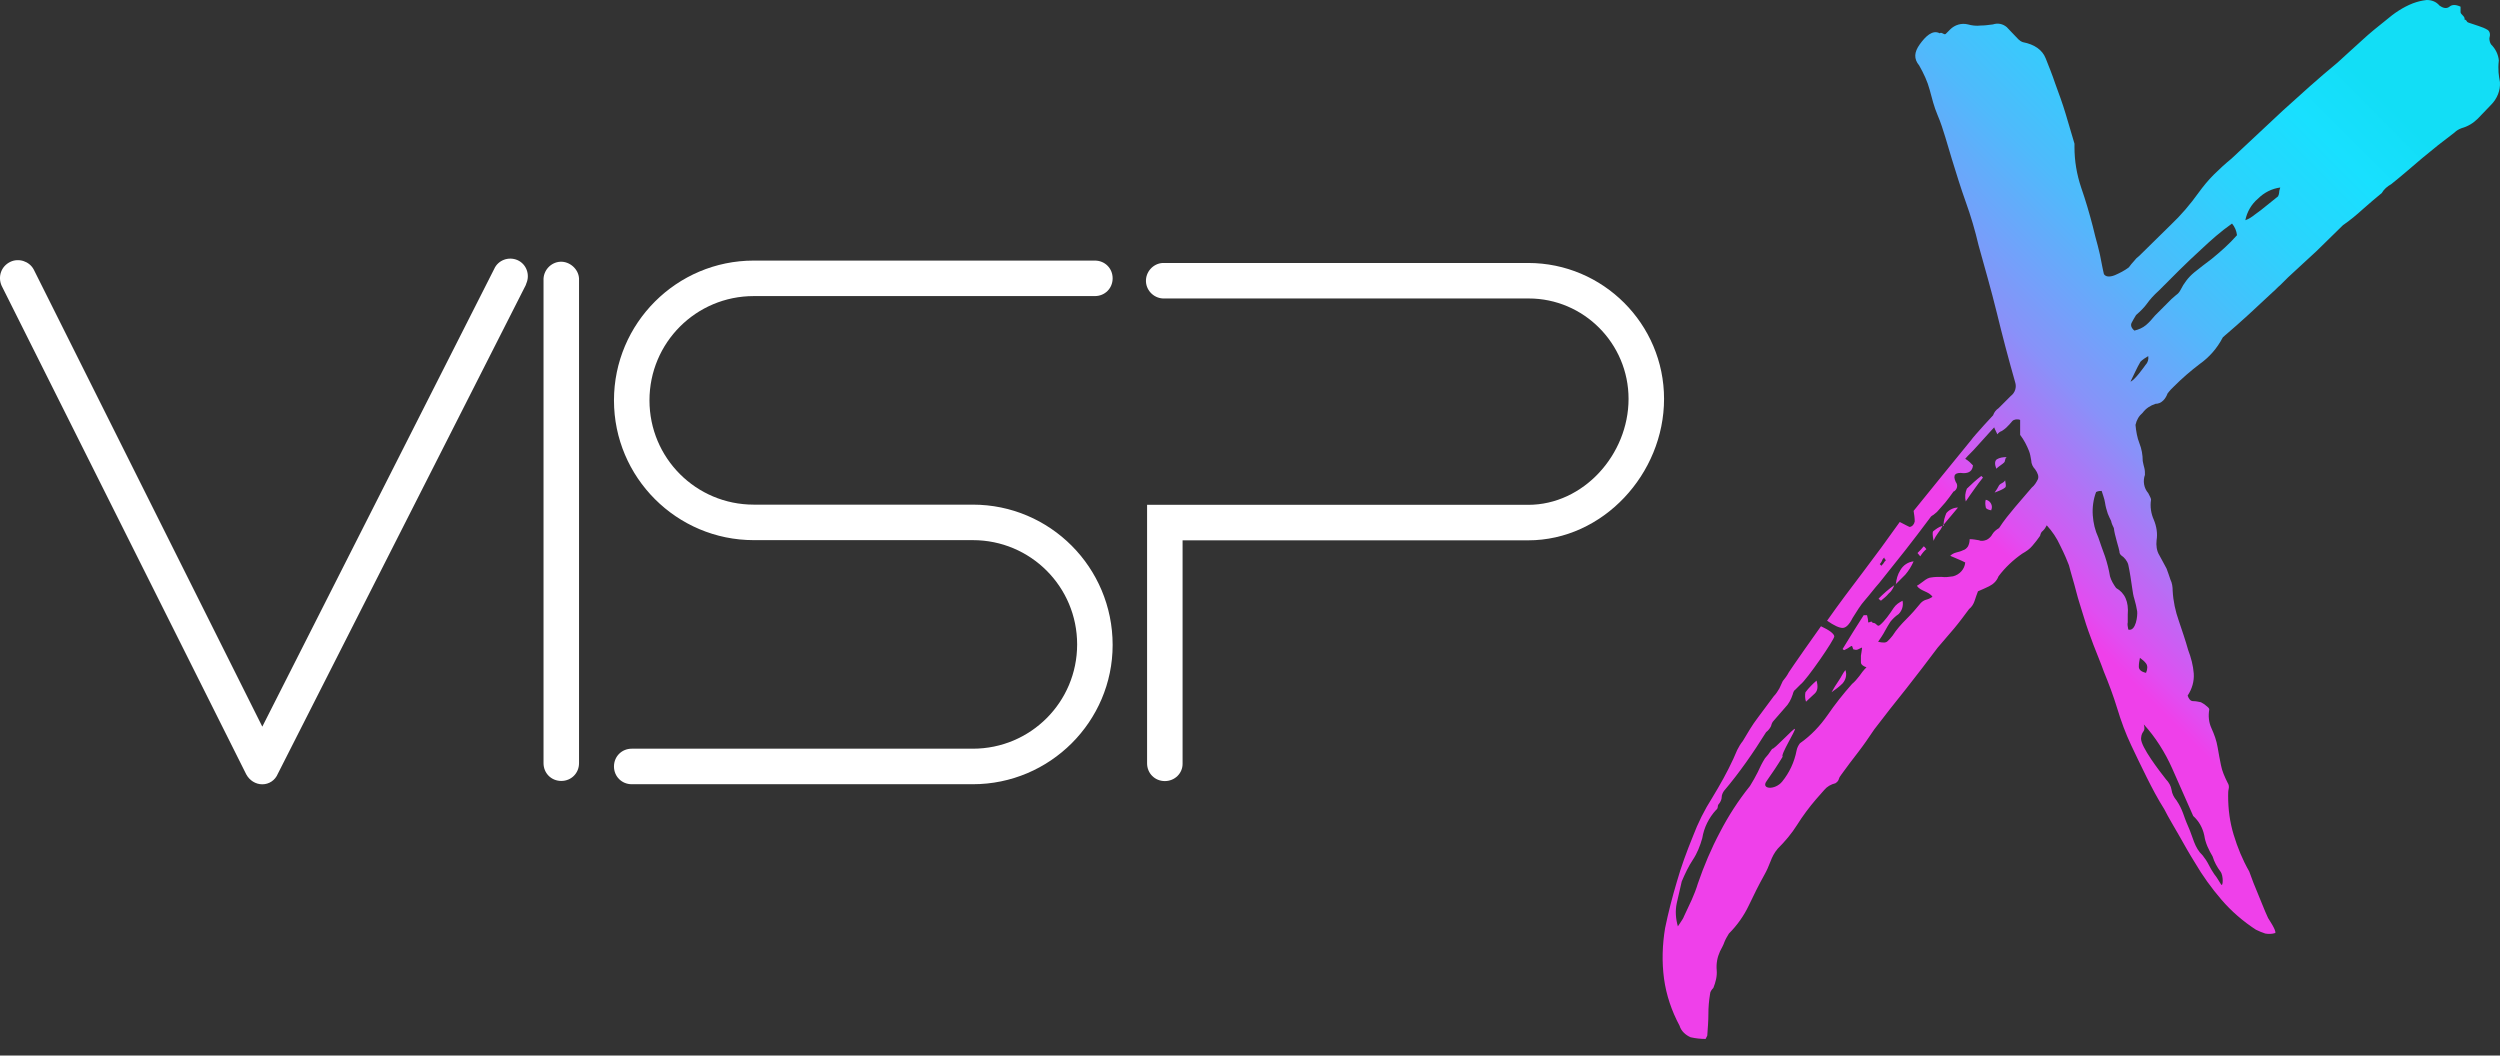 <svg width="90" height="38" viewBox="0 0 90 38" fill="none" xmlns="http://www.w3.org/2000/svg">
<rect x="0" y="0" width="90" height="38" fill="#333333" stroke="none"/>
<path d="M9.443 28.235C9.203 28.235 8.983 28.096 8.864 27.876L0.057 10.283C-0.083 9.963 0.037 9.584 0.377 9.424C0.676 9.284 1.056 9.404 1.215 9.704L9.443 26.159L17.79 9.684C17.93 9.364 18.309 9.225 18.629 9.364C18.948 9.504 19.088 9.884 18.948 10.203C18.948 10.223 18.928 10.243 18.928 10.263L10.002 27.856C9.902 28.096 9.682 28.235 9.443 28.235Z" fill="white"/>
<path d="M41.934 28.119C41.575 28.119 41.295 27.839 41.295 27.48V18.174H55.014C57.011 18.174 58.628 16.357 58.628 14.36C58.628 12.363 57.011 10.745 55.034 10.745H41.934C41.575 10.765 41.275 10.486 41.255 10.146C41.235 9.787 41.515 9.487 41.854 9.467C41.874 9.467 41.894 9.467 41.934 9.467H55.014C57.71 9.467 59.906 11.664 59.906 14.36C59.906 17.056 57.71 19.452 55.014 19.452H42.573V27.5C42.573 27.839 42.293 28.119 41.934 28.119Z" fill="white"/>
<path d="M35.023 28.232H22.742C22.383 28.232 22.103 27.952 22.103 27.593C22.103 27.233 22.383 26.953 22.742 26.953H35.023C37.1 26.953 38.777 25.276 38.777 23.199C38.777 21.122 37.1 19.445 35.023 19.445H27.135C24.36 19.445 22.103 17.189 22.103 14.413C22.103 11.637 24.36 9.381 27.135 9.381H39.416C39.776 9.381 40.055 9.66 40.055 10.02C40.055 10.379 39.776 10.659 39.416 10.659H27.135C25.058 10.659 23.381 12.336 23.381 14.413C23.381 16.49 25.058 18.167 27.135 18.167H35.023C37.799 18.167 40.055 20.424 40.055 23.219C40.055 25.975 37.799 28.232 35.023 28.232Z" fill="white"/>
<path d="M20.206 28.114C19.846 28.114 19.567 27.834 19.567 27.475V10.102C19.547 9.742 19.826 9.443 20.166 9.423C20.505 9.403 20.825 9.683 20.845 10.022C20.845 10.042 20.845 10.062 20.845 10.102V27.475C20.845 27.834 20.565 28.114 20.206 28.114Z" fill="white"/>
<path d="M89.998 2.955C90.018 3.255 89.898 3.555 89.678 3.774C89.499 3.954 89.359 4.114 89.199 4.273C89.039 4.433 88.84 4.553 88.62 4.613C88.52 4.653 88.44 4.693 88.36 4.773C87.961 5.072 87.582 5.372 87.202 5.691C86.823 6.011 86.463 6.33 86.084 6.63C85.944 6.71 85.824 6.809 85.744 6.949C85.505 7.149 85.285 7.329 85.065 7.528C84.846 7.728 84.606 7.928 84.347 8.107C84.027 8.427 83.707 8.727 83.388 9.046C83.069 9.346 82.709 9.665 82.37 9.985L82.09 10.264C81.99 10.344 81.91 10.444 81.811 10.524L80.952 11.322C80.672 11.582 80.393 11.822 80.093 12.081C80.073 12.101 80.053 12.121 80.053 12.121C80.053 12.121 80.033 12.121 80.013 12.161C79.814 12.541 79.534 12.86 79.195 13.1C78.855 13.359 78.555 13.619 78.256 13.918L78.136 14.038C78.096 14.078 78.076 14.118 78.036 14.158C77.996 14.258 77.956 14.338 77.876 14.418C77.797 14.498 77.697 14.538 77.597 14.538C77.417 14.598 77.257 14.697 77.138 14.857C76.998 14.977 76.918 15.117 76.878 15.296C76.898 15.516 76.938 15.756 77.018 15.955C77.098 16.155 77.138 16.375 77.138 16.594C77.158 16.694 77.178 16.794 77.198 16.854C77.218 16.934 77.218 17.014 77.218 17.094C77.138 17.313 77.178 17.573 77.337 17.753C77.357 17.793 77.377 17.832 77.397 17.872C77.417 17.912 77.437 17.952 77.437 17.992C77.397 18.232 77.437 18.491 77.537 18.711C77.637 18.951 77.677 19.21 77.637 19.45C77.617 19.63 77.637 19.829 77.737 19.989C77.817 20.129 77.897 20.289 77.996 20.468C78.036 20.588 78.096 20.728 78.136 20.868C78.196 20.988 78.216 21.127 78.216 21.267C78.236 21.647 78.316 22.006 78.436 22.346C78.555 22.705 78.675 23.044 78.775 23.404C78.875 23.663 78.955 23.963 78.975 24.243C78.995 24.522 78.915 24.802 78.755 25.041C78.795 25.161 78.855 25.241 78.955 25.241C79.055 25.241 79.135 25.261 79.234 25.281C79.294 25.321 79.354 25.341 79.414 25.401C79.494 25.461 79.534 25.501 79.534 25.541C79.494 25.78 79.514 26 79.614 26.22C79.714 26.439 79.794 26.659 79.834 26.898C79.874 27.138 79.913 27.338 79.953 27.538C79.993 27.757 80.093 27.977 80.193 28.177C80.233 28.236 80.253 28.316 80.233 28.396C80.213 28.476 80.213 28.556 80.213 28.656C80.213 29.135 80.273 29.594 80.413 30.054C80.552 30.513 80.732 30.952 80.972 31.372C81.072 31.651 81.171 31.911 81.291 32.19C81.411 32.47 81.511 32.749 81.651 33.049C81.671 33.089 81.95 33.488 81.91 33.588C81.79 33.628 81.671 33.628 81.551 33.608C81.431 33.568 81.331 33.528 81.211 33.468C80.752 33.169 80.333 32.809 79.973 32.39C79.614 31.971 79.294 31.531 79.015 31.052C78.815 30.733 78.635 30.413 78.456 30.094C78.276 29.774 78.076 29.455 77.916 29.135C77.677 28.756 77.477 28.376 77.278 27.977C77.078 27.578 76.898 27.198 76.718 26.819C76.519 26.399 76.359 25.96 76.219 25.501C76.079 25.041 75.92 24.622 75.74 24.183C75.62 23.843 75.48 23.524 75.36 23.204C75.241 22.885 75.121 22.565 75.021 22.226C74.921 21.886 74.821 21.607 74.741 21.287C74.662 20.968 74.562 20.668 74.482 20.349C74.422 20.189 74.322 19.949 74.162 19.63C74.043 19.37 73.883 19.131 73.683 18.911C73.643 18.991 73.603 19.051 73.543 19.11C73.483 19.151 73.463 19.21 73.443 19.29C73.364 19.41 73.264 19.53 73.164 19.65C73.064 19.77 72.944 19.849 72.804 19.929C72.485 20.149 72.185 20.428 71.946 20.748C71.886 20.908 71.766 21.028 71.606 21.107C71.486 21.167 71.347 21.227 71.207 21.287C71.167 21.387 71.127 21.507 71.087 21.627C71.047 21.747 70.987 21.846 70.887 21.926C70.708 22.166 70.548 22.386 70.348 22.625C70.148 22.865 69.949 23.084 69.749 23.324C69.39 23.803 69.01 24.302 68.631 24.782C68.231 25.281 67.852 25.76 67.473 26.259C67.273 26.559 67.093 26.819 66.894 27.078C66.694 27.338 66.494 27.597 66.294 27.877C66.254 27.937 66.215 27.977 66.195 28.057C66.175 28.117 66.135 28.157 66.075 28.197C65.915 28.236 65.775 28.316 65.675 28.436C65.576 28.556 65.476 28.656 65.376 28.776C65.136 29.055 64.897 29.375 64.697 29.694C64.497 30.014 64.258 30.293 63.998 30.553C63.878 30.693 63.798 30.852 63.738 31.012C63.678 31.172 63.599 31.352 63.519 31.491C63.319 31.851 63.139 32.21 62.96 32.59C62.78 32.969 62.54 33.309 62.241 33.608C62.181 33.708 62.121 33.808 62.081 33.908C62.041 34.028 61.981 34.127 61.921 34.247C61.821 34.467 61.781 34.687 61.801 34.926C61.821 35.146 61.761 35.365 61.681 35.565C61.622 35.625 61.562 35.705 61.562 35.785C61.522 36.024 61.502 36.264 61.502 36.504C61.502 36.743 61.482 37.003 61.462 37.282L61.402 37.402C61.222 37.402 61.042 37.382 60.863 37.342C60.683 37.263 60.523 37.123 60.463 36.923C60.184 36.404 59.984 35.825 59.904 35.226C59.824 34.627 59.844 34.008 59.944 33.408C60.064 32.829 60.204 32.29 60.364 31.751C60.523 31.192 60.723 30.653 60.943 30.113C61.122 29.634 61.362 29.155 61.642 28.716C61.921 28.256 62.181 27.797 62.4 27.318C62.44 27.218 62.5 27.098 62.54 26.998C62.6 26.878 62.66 26.779 62.74 26.679C62.92 26.379 63.079 26.1 63.279 25.84C63.479 25.581 63.658 25.321 63.858 25.061C63.938 24.982 63.998 24.882 64.058 24.782L64.178 24.522C64.257 24.422 64.337 24.323 64.397 24.203C64.457 24.103 65.476 22.645 65.555 22.545C65.855 22.685 66.015 22.805 66.035 22.905C66.055 23.005 65.036 24.482 64.817 24.642L64.637 24.822C64.577 24.862 64.557 24.922 64.537 25.001C64.477 25.181 64.397 25.341 64.257 25.481C64.138 25.62 64.018 25.76 63.858 25.94C63.798 26 63.778 26.06 63.758 26.14C63.718 26.22 63.658 26.299 63.579 26.359C63.119 27.098 62.62 27.817 62.061 28.476C62.021 28.536 61.981 28.616 61.981 28.696C61.981 28.776 61.941 28.855 61.901 28.915C61.861 28.955 61.841 28.995 61.841 29.035C61.841 29.075 61.821 29.135 61.781 29.155C61.522 29.435 61.342 29.794 61.282 30.174C61.202 30.453 61.102 30.713 60.943 30.952C60.783 31.192 60.663 31.451 60.543 31.731C60.483 31.991 60.423 32.25 60.364 32.51C60.304 32.789 60.324 33.069 60.404 33.349C60.443 33.289 60.483 33.229 60.523 33.169C60.563 33.109 60.603 33.049 60.623 32.989C60.723 32.769 60.823 32.57 60.903 32.39C60.983 32.21 61.062 32.011 61.122 31.811C61.342 31.172 61.602 30.553 61.921 29.954C62.221 29.375 62.58 28.816 62.999 28.296C63.099 28.137 63.199 27.957 63.279 27.797C63.359 27.617 63.439 27.458 63.539 27.298C63.579 27.258 63.618 27.198 63.658 27.158C63.698 27.098 63.758 27.018 63.798 26.958C63.858 26.998 64.577 26.2 64.617 26.239C64.657 26.279 64.078 27.198 64.178 27.238C63.998 27.538 63.798 27.837 63.599 28.117C63.379 28.416 63.898 28.456 64.158 28.137C64.417 27.817 64.597 27.438 64.677 27.018C64.697 26.919 64.737 26.839 64.797 26.759C65.196 26.479 65.516 26.14 65.795 25.74C66.055 25.361 66.354 24.982 66.674 24.622C66.774 24.542 66.853 24.442 66.933 24.342C67.013 24.223 67.093 24.123 67.193 24.023C67.073 23.983 66.993 23.923 66.993 23.843C66.993 23.763 66.993 23.683 66.993 23.604C67.013 23.524 67.013 23.444 67.033 23.344C67.053 23.244 66.874 23.444 66.774 23.384C66.674 23.424 66.714 23.204 66.634 23.264C66.554 23.324 66.474 23.364 66.394 23.404C66.374 23.404 66.354 23.384 66.334 23.364L66.714 22.745C66.834 22.545 66.973 22.346 67.093 22.146H67.213C67.233 22.226 67.253 22.306 67.253 22.386C67.253 22.465 67.393 22.306 67.413 22.425C67.552 22.405 67.572 22.585 67.672 22.505C67.772 22.425 67.852 22.326 67.932 22.226C68.012 22.126 68.092 22.006 68.171 21.886C68.251 21.766 68.371 21.686 68.491 21.627C68.531 21.806 68.471 21.986 68.351 22.106C68.231 22.186 68.132 22.286 68.052 22.386C67.992 22.485 67.912 22.605 67.852 22.725C67.792 22.845 67.692 22.985 67.612 23.104C67.792 23.144 67.892 23.144 67.952 23.084C68.012 23.024 68.072 22.965 68.132 22.885C68.271 22.665 68.451 22.465 68.631 22.286C68.811 22.106 68.99 21.906 69.15 21.706C69.21 21.647 69.27 21.607 69.35 21.587C69.43 21.567 69.509 21.527 69.569 21.487C69.45 21.287 69.13 21.287 69.01 21.087C69.07 21.067 69.33 20.848 69.39 20.828C69.43 20.808 69.49 20.788 69.529 20.788C69.649 20.768 69.769 20.768 69.889 20.768C70.029 20.788 70.168 20.768 70.308 20.748C70.548 20.688 70.728 20.488 70.748 20.249C70.668 20.209 70.588 20.169 70.488 20.129L70.208 20.009C70.268 19.949 70.348 19.909 70.428 19.889C70.508 19.869 70.588 19.849 70.668 19.809C70.748 19.79 70.807 19.73 70.847 19.67C70.887 19.59 70.907 19.51 70.907 19.41C71.027 19.41 71.127 19.43 71.247 19.45C71.327 19.49 71.427 19.47 71.526 19.43C71.606 19.39 71.686 19.31 71.726 19.23C71.786 19.131 71.866 19.071 71.966 19.011C72.145 18.731 72.345 18.491 72.545 18.252C72.745 18.012 72.944 17.793 73.144 17.553C73.244 17.473 73.304 17.373 73.364 17.253C73.403 17.154 73.364 17.034 73.264 16.894C73.184 16.814 73.124 16.694 73.124 16.574C73.104 16.455 73.084 16.335 73.044 16.235C72.964 16.035 72.864 15.836 72.725 15.656V15.117C72.625 15.077 72.505 15.097 72.445 15.157C72.385 15.236 72.305 15.316 72.225 15.396C72.185 15.436 72.125 15.476 72.066 15.516C72.006 15.536 71.946 15.576 71.906 15.636C71.846 15.516 71.786 15.396 71.746 15.257C71.686 15.037 71.766 14.817 71.946 14.697L72.385 14.258C72.545 14.138 72.605 13.938 72.545 13.759C72.305 12.92 72.085 12.081 71.886 11.263C71.686 10.444 71.447 9.625 71.227 8.826C71.107 8.307 70.947 7.768 70.767 7.269C70.588 6.77 70.428 6.25 70.268 5.731C70.188 5.452 70.109 5.192 70.029 4.932C69.949 4.673 69.869 4.413 69.749 4.134C69.629 3.854 69.549 3.535 69.469 3.235C69.39 2.935 69.25 2.636 69.09 2.356C68.89 2.117 68.91 1.877 69.11 1.598C69.31 1.318 69.569 1.058 69.829 1.198C69.909 1.138 69.989 1.278 70.049 1.218L70.208 1.058C70.368 0.899 70.608 0.819 70.847 0.879C70.987 0.919 71.147 0.939 71.307 0.919C71.447 0.919 71.586 0.899 71.746 0.879C71.926 0.819 72.105 0.859 72.245 0.978C72.345 1.078 72.485 1.238 72.665 1.418C72.704 1.458 72.764 1.498 72.824 1.518C73.244 1.598 73.523 1.797 73.643 2.097C73.763 2.396 73.883 2.696 73.983 2.995C74.122 3.375 74.262 3.754 74.362 4.094C74.462 4.453 74.582 4.813 74.681 5.172V5.292C74.681 5.791 74.761 6.27 74.921 6.75C75.081 7.209 75.221 7.688 75.34 8.147C75.4 8.407 75.46 8.627 75.52 8.846C75.58 9.066 75.62 9.266 75.66 9.485L75.7 9.685C75.72 9.745 75.72 9.805 75.74 9.865C75.8 9.965 75.939 9.985 76.139 9.905C76.319 9.825 76.479 9.745 76.638 9.625C76.698 9.545 76.758 9.465 76.818 9.405C76.878 9.326 76.938 9.266 77.018 9.206C77.397 8.826 77.777 8.467 78.136 8.107C78.516 7.748 78.855 7.349 79.155 6.929C79.314 6.71 79.494 6.49 79.694 6.29C79.893 6.091 80.113 5.891 80.333 5.711L82.19 3.974C82.829 3.395 83.468 2.816 84.147 2.257C84.446 1.977 84.746 1.717 85.025 1.458C85.305 1.198 85.625 0.939 85.904 0.719C86.184 0.479 86.503 0.26 86.863 0.12C87.022 0.06 87.182 0.02 87.362 0C87.542 0 87.701 0.06 87.821 0.2C87.961 0.3 88.081 0.32 88.181 0.24C88.281 0.16 88.4 0.16 88.58 0.24V0.439C88.58 0.519 88.76 0.599 88.72 0.699C88.84 0.739 88.76 0.779 88.88 0.819C88.999 0.859 89.119 0.899 89.239 0.939C89.359 0.978 89.459 1.018 89.558 1.078C89.638 1.138 89.658 1.238 89.618 1.378C89.618 1.458 89.638 1.538 89.678 1.598C89.838 1.757 89.938 1.957 89.958 2.177C89.918 2.516 89.958 2.736 89.998 2.955ZM65.016 25.261C64.976 25.141 64.976 25.021 64.996 24.922C65.116 24.762 65.256 24.622 65.396 24.502C65.456 24.722 65.436 24.862 65.336 24.962C65.236 25.061 65.116 25.161 65.016 25.261ZM68.751 18.971C68.85 18.951 68.91 18.871 68.93 18.771C68.93 18.651 68.91 18.511 68.89 18.392C69.23 17.972 69.569 17.553 69.909 17.134C70.248 16.714 70.608 16.275 70.967 15.836C71.027 15.736 71.826 14.857 71.886 14.817C71.946 14.777 72.066 14.817 72.225 14.917C72.105 15.037 71.247 15.975 71.127 16.115C71.007 16.255 70.867 16.375 70.748 16.515C70.807 16.555 70.867 16.594 70.907 16.634C70.947 16.674 70.987 16.714 71.027 16.754C71.007 16.954 70.887 17.034 70.688 17.034C70.388 16.994 70.288 17.094 70.408 17.353C70.488 17.453 70.468 17.593 70.368 17.673C70.368 17.673 70.348 17.693 70.328 17.693C70.228 17.832 70.129 17.972 70.029 18.092C69.929 18.212 69.829 18.312 69.729 18.432C69.689 18.471 69.649 18.491 69.609 18.531C69.569 18.551 69.509 18.591 69.49 18.631C69.19 19.031 68.89 19.43 68.591 19.809L67.652 20.988C67.473 21.187 67.313 21.407 67.153 21.587C66.973 21.786 66.834 22.026 66.694 22.246C66.574 22.485 66.454 22.605 66.334 22.605C66.215 22.605 66.035 22.525 65.775 22.346C66.195 21.747 66.634 21.167 67.073 20.588C67.513 20.009 67.952 19.41 68.391 18.791C68.591 18.891 68.691 18.951 68.751 18.971ZM66.434 24.123C66.494 24.282 66.454 24.462 66.334 24.602C66.215 24.722 66.075 24.822 65.935 24.922C66.015 24.782 66.095 24.642 66.195 24.502C66.294 24.362 66.334 24.243 66.434 24.123ZM67.712 21.627C67.692 21.607 67.672 21.587 67.672 21.587C67.652 21.587 67.632 21.567 67.632 21.547C67.812 21.367 67.992 21.207 68.192 21.067C68.151 21.187 68.092 21.287 67.992 21.367C67.912 21.467 67.832 21.527 67.712 21.627ZM67.812 20.269C67.832 20.229 67.852 20.209 67.892 20.169C67.852 20.129 67.832 20.089 67.832 20.069C67.792 20.109 67.772 20.129 67.752 20.189C67.732 20.229 67.712 20.269 67.672 20.309L67.732 20.369C67.752 20.329 67.792 20.309 67.812 20.269ZM68.231 21.028C68.231 21.047 68.231 21.047 68.212 21.067L68.231 21.028ZM68.89 20.209C68.811 20.389 68.711 20.548 68.591 20.688L68.251 21.028C68.271 20.848 68.311 20.688 68.411 20.528C68.511 20.349 68.691 20.229 68.89 20.209ZM69.03 19.909C69.11 19.829 69.19 19.75 69.25 19.67C69.27 19.67 69.31 19.71 69.35 19.77C69.27 19.829 69.19 19.929 69.13 20.029L69.03 19.909ZM69.609 19.47C69.569 19.27 69.569 19.17 69.589 19.131C69.689 19.051 69.789 18.971 69.929 18.931C69.889 19.031 69.829 19.11 69.769 19.19C69.709 19.27 69.649 19.37 69.609 19.47ZM69.969 18.931L69.929 18.891H69.969V18.931ZM69.949 18.931V18.891L69.989 18.931H69.949ZM69.969 18.891C69.969 18.751 70.009 18.611 70.069 18.471C70.168 18.352 70.328 18.272 70.488 18.272L69.969 18.891ZM70.767 18.052C70.728 17.892 70.748 17.733 70.807 17.593C70.967 17.433 71.147 17.273 71.327 17.134L71.387 17.194C71.287 17.313 71.187 17.453 71.087 17.593C70.987 17.733 70.887 17.872 70.767 18.052ZM71.486 17.992C71.626 18.012 71.726 18.152 71.706 18.292C71.706 18.312 71.686 18.332 71.686 18.372C71.566 18.352 71.486 18.312 71.486 18.252C71.466 18.152 71.466 18.072 71.486 17.992ZM72.185 17.293C72.225 17.533 72.225 17.533 72.125 17.593C72.026 17.653 71.906 17.693 71.806 17.733C71.866 17.653 71.926 17.553 71.966 17.473C72.046 17.373 72.105 17.413 72.185 17.293ZM71.866 16.874C71.806 16.714 71.806 16.594 71.886 16.535C71.986 16.475 72.105 16.455 72.245 16.455C72.165 16.495 72.205 16.594 72.145 16.654C72.085 16.714 71.946 16.794 71.866 16.874ZM76.618 22.665C76.898 22.745 76.958 22.146 76.938 22.006C76.918 21.866 76.878 21.706 76.838 21.567C76.798 21.447 76.778 21.307 76.758 21.167C76.718 20.888 76.678 20.608 76.618 20.329C76.579 20.189 76.479 20.069 76.359 19.989C76.319 19.949 76.299 19.909 76.299 19.849C76.299 19.79 76.119 19.25 76.099 19.011C76.059 18.931 76.019 18.851 75.999 18.751C75.96 18.671 75.92 18.591 75.88 18.491C75.84 18.372 75.8 18.232 75.78 18.092C75.76 17.952 75.7 17.812 75.66 17.673C75.6 17.673 75.54 17.673 75.46 17.713C75.36 17.972 75.32 18.272 75.34 18.551C75.36 18.831 75.42 19.091 75.54 19.35C75.62 19.59 75.7 19.809 75.78 20.029C75.86 20.269 75.92 20.508 75.96 20.748C75.999 20.888 76.079 21.028 76.179 21.167C76.499 21.347 76.638 21.667 76.599 22.126V22.405C76.579 22.465 76.599 22.565 76.618 22.665ZM79.614 9.326C79.933 9.066 80.253 8.786 80.532 8.467C80.513 8.307 80.453 8.167 80.353 8.048C79.953 8.327 79.594 8.647 79.234 8.986C78.975 9.226 78.715 9.465 78.456 9.725L77.717 10.464C77.537 10.624 77.397 10.783 77.297 10.923C77.198 11.063 77.058 11.203 76.898 11.342C76.838 11.442 76.778 11.542 76.738 11.622C76.698 11.702 76.718 11.802 76.838 11.902C76.998 11.862 77.138 11.802 77.257 11.702C77.377 11.602 77.477 11.482 77.577 11.363L78.176 10.763C78.216 10.723 78.276 10.684 78.336 10.624C78.396 10.584 78.456 10.524 78.496 10.444C78.615 10.204 78.775 9.985 78.995 9.805C79.174 9.665 79.394 9.485 79.614 9.326ZM76.698 13.739C76.858 13.679 77.178 13.22 77.237 13.14C77.317 13.06 77.357 12.94 77.337 12.82C77.237 12.88 77.138 12.94 77.058 13.02C76.918 13.259 76.818 13.499 76.698 13.739ZM77.257 24.223C77.317 24.083 77.317 23.963 77.257 23.883C77.198 23.803 77.118 23.743 77.038 23.683C77.018 23.783 76.998 23.883 76.998 24.003C76.998 24.103 77.078 24.183 77.257 24.223ZM78.955 29.375C78.695 28.796 78.456 28.236 78.196 27.657C77.936 27.078 77.597 26.539 77.178 26.08C77.257 26.379 77.098 26.279 77.078 26.579C77.058 26.878 77.757 27.777 77.976 28.057C78.076 28.157 78.156 28.296 78.176 28.436C78.196 28.576 78.256 28.696 78.356 28.816C78.595 29.175 78.595 29.355 78.775 29.754C78.955 30.154 78.995 30.513 79.294 30.793C79.374 30.892 79.454 31.012 79.514 31.132C79.574 31.252 79.634 31.352 79.714 31.471C79.814 31.591 79.874 31.711 79.953 31.831C80.033 31.971 80.053 31.511 79.933 31.372C79.814 31.212 79.714 31.032 79.654 30.832C79.514 30.593 79.394 30.353 79.354 30.074C79.294 29.794 79.155 29.554 78.955 29.375ZM82.01 7.069C82.03 7.029 82.05 6.969 82.05 6.929C82.05 6.869 82.07 6.809 82.09 6.75C81.79 6.79 81.511 6.929 81.291 7.149C81.052 7.349 80.892 7.628 80.832 7.928C80.952 7.888 81.072 7.808 81.171 7.728C81.311 7.628 81.471 7.508 81.611 7.389C81.751 7.269 81.87 7.189 82.01 7.069Z" fill="url(#paint0_linear_2_20)"/>
<defs>
<linearGradient id="paint0_linear_2_20" x1="87.708" y1="5.376" x2="72.649" y2="20.433" gradientUnits="userSpaceOnUse">
<stop stop-color="#12DEF6"/>
<stop offset="0.12" stop-color="#18E0FF"/>
<stop offset="0.29" stop-color="#2BD3FD"/>
<stop offset="0.49" stop-color="#4FBAFB"/>
<stop offset="0.72" stop-color="#8892F9"/>
<stop offset="0.96" stop-color="#E04EF1"/>
<stop offset="1" stop-color="#EF40EA"/>
</linearGradient>
</defs>
</svg>
